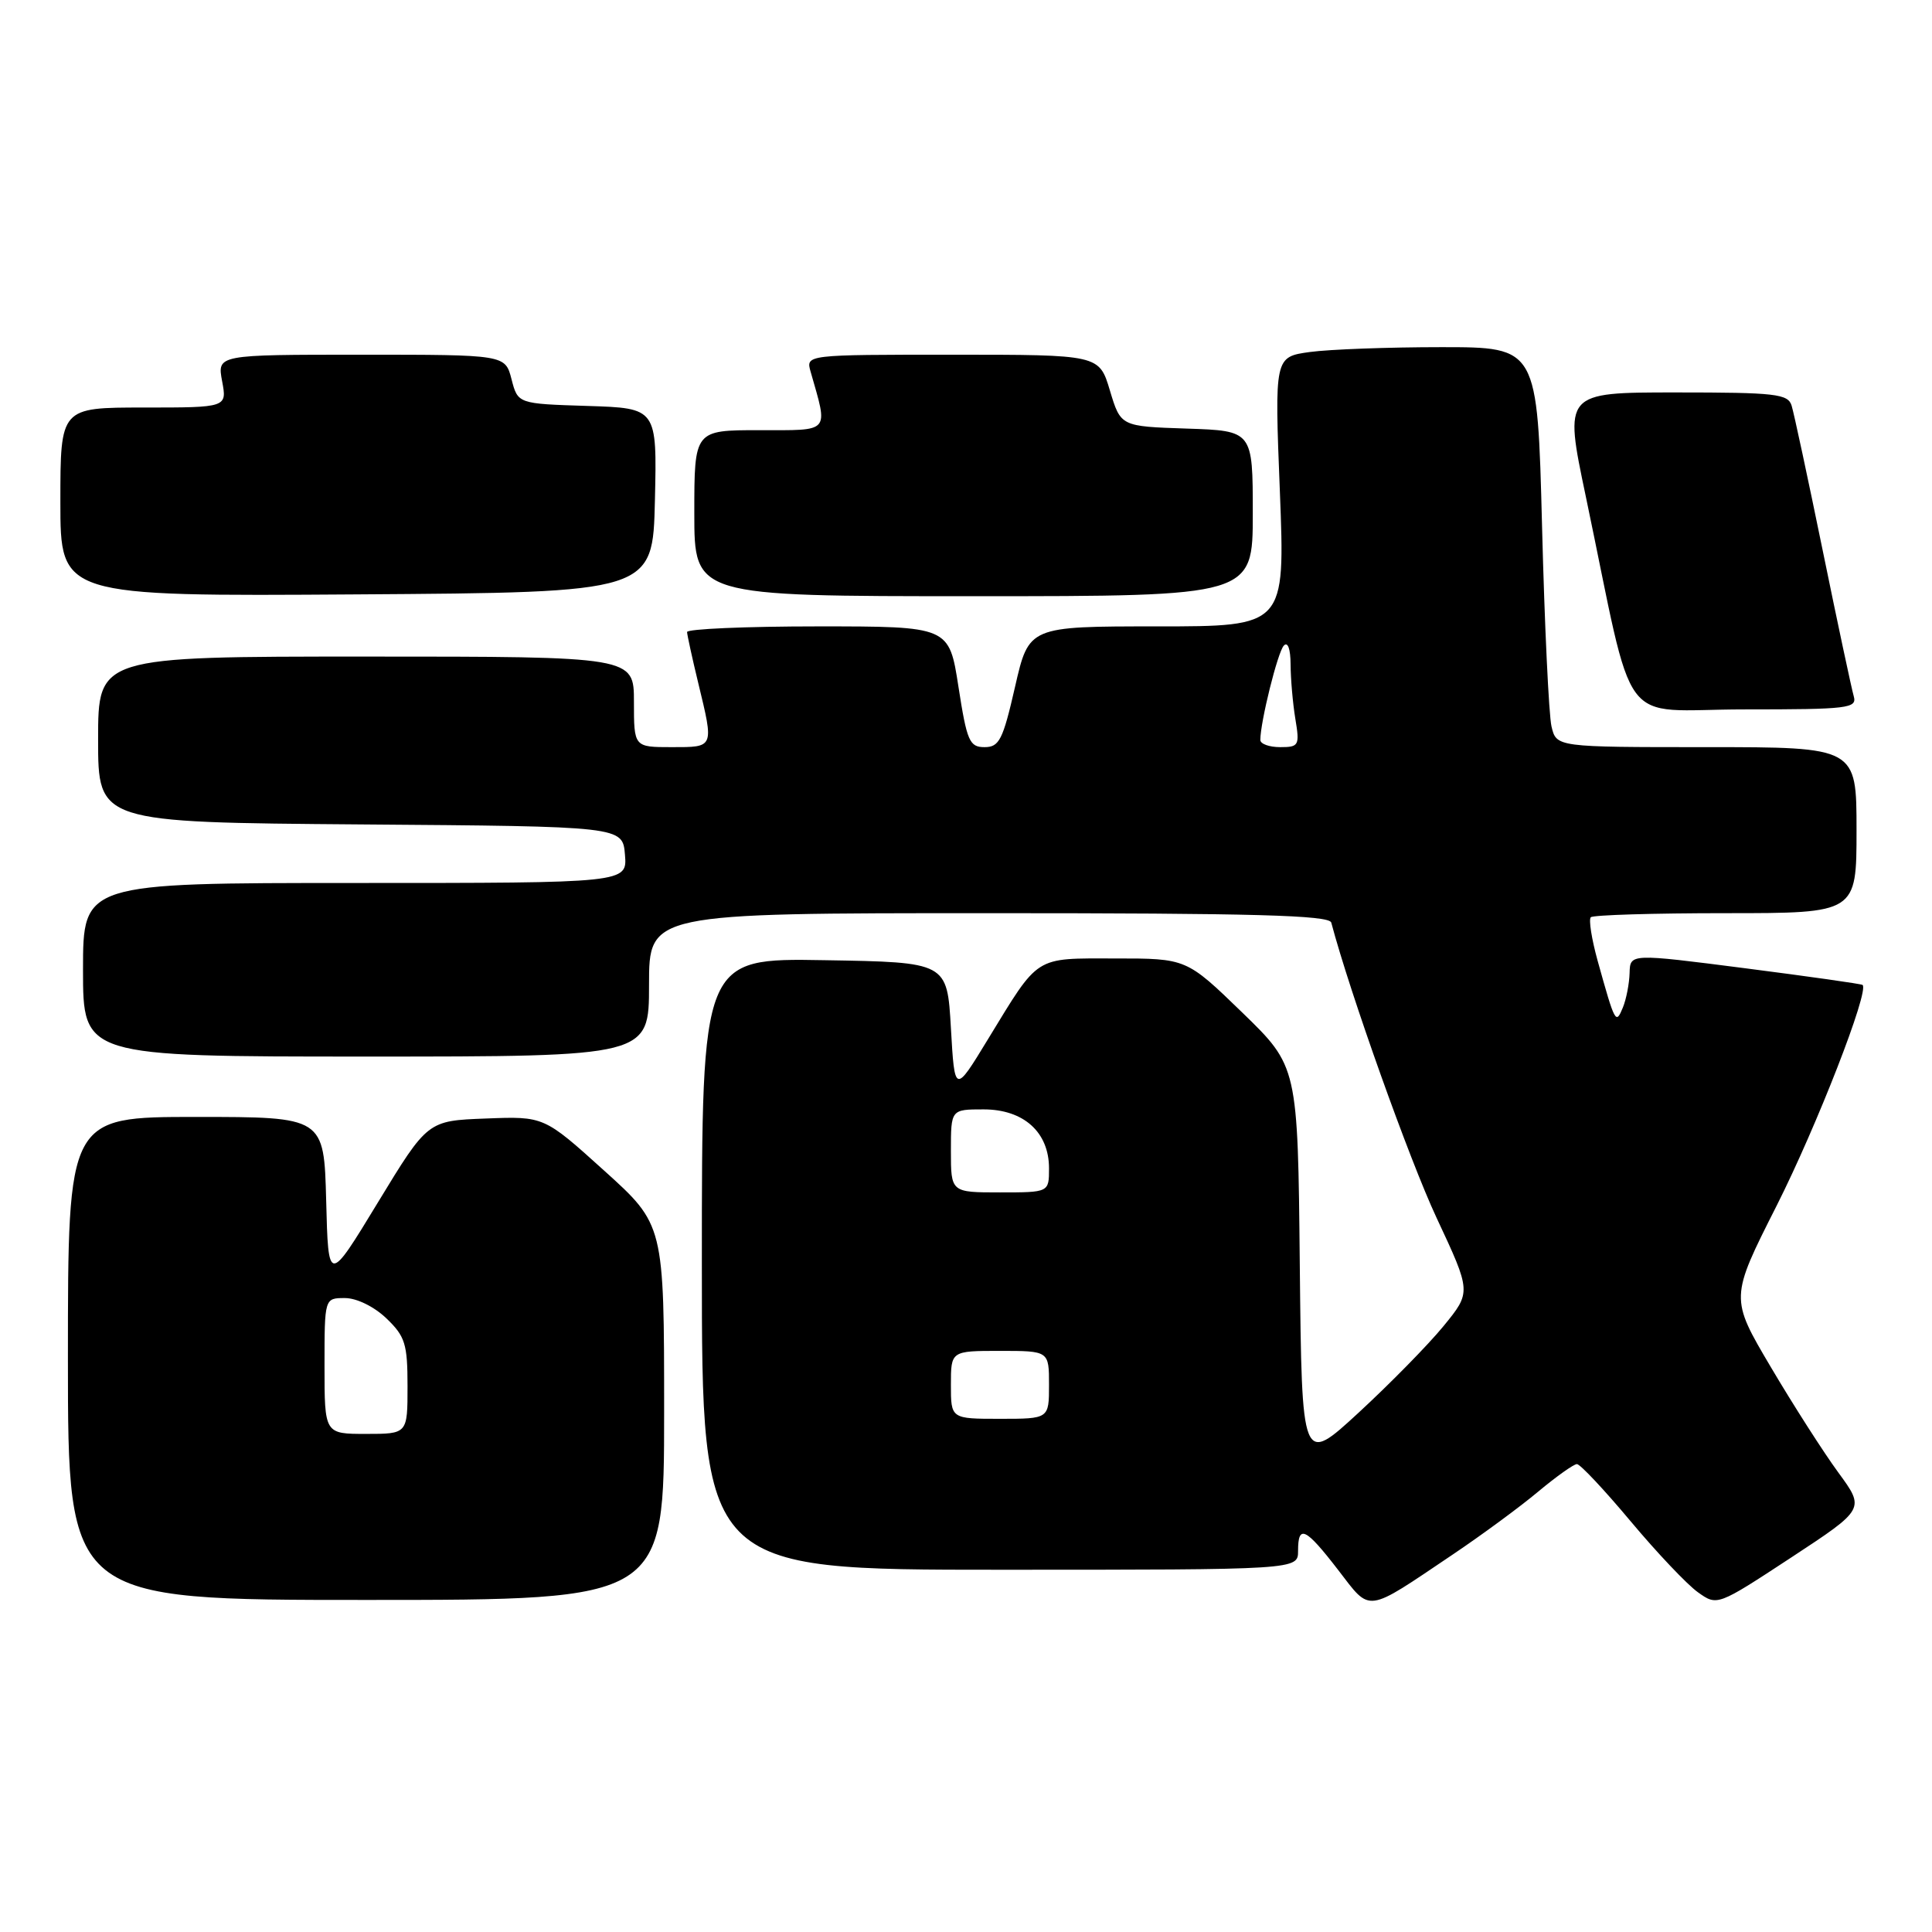 <?xml version="1.0" encoding="UTF-8" standalone="no"?>
<!DOCTYPE svg PUBLIC "-//W3C//DTD SVG 1.1//EN" "http://www.w3.org/Graphics/SVG/1.1/DTD/svg11.dtd" >
<svg xmlns="http://www.w3.org/2000/svg" xmlns:xlink="http://www.w3.org/1999/xlink" version="1.1" viewBox="0 0 256 256">
 <g >
 <path fill="currentColor"
d=" M 192.50 205.98 C 196.35 203.39 201.46 199.63 203.84 197.63 C 206.23 195.64 208.53 194.00 208.95 194.00 C 209.38 194.00 212.58 197.41 216.07 201.58 C 219.56 205.75 223.57 209.98 224.98 210.98 C 227.54 212.81 227.54 212.81 237.34 206.38 C 247.13 199.95 247.13 199.95 243.59 195.12 C 241.64 192.46 237.61 186.17 234.64 181.14 C 229.23 171.99 229.23 171.99 235.42 159.75 C 240.74 149.20 247.72 131.29 246.80 130.51 C 246.64 130.37 239.64 129.38 231.25 128.30 C 216.00 126.34 216.00 126.34 215.93 128.92 C 215.89 130.34 215.49 132.40 215.04 133.50 C 214.10 135.78 214.01 135.62 211.69 127.29 C 210.90 124.43 210.49 121.84 210.79 121.54 C 211.09 121.24 219.13 121.00 228.67 121.00 C 246.00 121.00 246.00 121.00 246.00 110.00 C 246.00 99.00 246.00 99.00 226.12 99.00 C 206.23 99.00 206.23 99.00 205.58 96.25 C 205.23 94.74 204.66 82.81 204.33 69.75 C 203.72 46.00 203.72 46.00 191.00 46.00 C 184.00 46.00 176.16 46.29 173.58 46.64 C 168.88 47.29 168.88 47.29 169.59 65.14 C 170.29 83.00 170.29 83.00 153.31 83.00 C 136.33 83.00 136.33 83.00 134.50 91.00 C 132.89 98.04 132.41 99.00 130.46 99.00 C 128.46 99.00 128.12 98.22 127.00 91.00 C 125.76 83.00 125.76 83.00 108.38 83.00 C 98.82 83.00 91.02 83.34 91.04 83.75 C 91.06 84.16 91.72 87.20 92.52 90.50 C 94.61 99.15 94.67 99.00 89.00 99.00 C 84.00 99.00 84.00 99.00 84.00 93.00 C 84.00 87.00 84.00 87.00 48.50 87.00 C 13.00 87.00 13.00 87.00 13.00 97.99 C 13.00 108.97 13.00 108.97 47.75 109.24 C 82.50 109.50 82.50 109.50 82.81 113.25 C 83.12 117.00 83.12 117.00 47.06 117.00 C 11.00 117.00 11.00 117.00 11.00 128.50 C 11.00 140.00 11.00 140.00 48.50 140.00 C 86.00 140.00 86.00 140.00 86.00 130.50 C 86.00 121.00 86.00 121.00 131.03 121.00 C 166.21 121.00 176.14 121.27 176.40 122.25 C 178.89 131.64 186.76 153.68 190.35 161.36 C 194.96 171.21 194.96 171.21 191.27 175.72 C 189.24 178.20 184.18 183.35 180.04 187.17 C 172.50 194.12 172.50 194.12 172.23 167.71 C 171.97 141.31 171.97 141.31 164.59 134.15 C 157.21 127.00 157.21 127.00 147.76 127.00 C 136.95 127.00 137.76 126.49 130.90 137.72 C 126.50 144.95 126.50 144.95 126.00 136.22 C 125.50 127.50 125.50 127.50 109.25 127.23 C 93.00 126.95 93.00 126.95 93.00 167.48 C 93.00 208.00 93.00 208.00 132.50 208.00 C 172.00 208.00 172.00 208.00 172.00 205.50 C 172.00 201.95 172.98 202.41 177.32 208.04 C 181.70 213.72 180.82 213.84 192.50 205.98 Z  M 88.00 187.14 C 88.00 162.28 88.00 162.28 80.04 155.10 C 72.08 147.91 72.08 147.91 64.37 148.21 C 56.66 148.50 56.66 148.50 50.08 159.32 C 43.50 170.15 43.50 170.15 43.22 159.07 C 42.93 148.00 42.93 148.00 25.97 148.00 C 9.00 148.00 9.00 148.00 9.00 180.00 C 9.00 212.00 9.00 212.00 48.50 212.00 C 88.00 212.00 88.00 212.00 88.00 187.14 Z  M 245.63 92.25 C 245.35 91.29 243.50 82.62 241.53 73.00 C 239.56 63.38 237.70 54.71 237.40 53.75 C 236.92 52.19 235.29 52.00 222.05 52.00 C 207.23 52.00 207.23 52.00 210.12 65.75 C 216.79 97.55 214.15 94.00 231.14 94.00 C 244.95 94.00 246.09 93.86 245.63 92.25 Z  M 86.78 66.29 C 87.06 54.08 87.06 54.08 77.84 53.79 C 68.62 53.50 68.62 53.50 67.78 50.25 C 66.94 47.00 66.94 47.00 47.86 47.00 C 28.78 47.00 28.78 47.00 29.43 50.50 C 30.09 54.00 30.09 54.00 19.05 54.00 C 8.00 54.00 8.00 54.00 8.00 66.51 C 8.00 79.02 8.00 79.02 47.25 78.76 C 86.50 78.50 86.50 78.50 86.78 66.29 Z  M 166.00 68.04 C 166.00 57.08 166.00 57.08 157.25 56.79 C 148.50 56.50 148.50 56.50 147.07 51.75 C 145.65 47.00 145.65 47.00 126.21 47.00 C 106.77 47.00 106.77 47.00 107.41 49.25 C 109.75 57.46 110.15 57.00 100.62 57.00 C 92.00 57.00 92.00 57.00 92.00 68.00 C 92.00 79.00 92.00 79.00 129.00 79.00 C 166.00 79.00 166.00 79.00 166.00 68.04 Z  M 126.00 183.50 C 126.00 179.00 126.00 179.00 132.50 179.00 C 139.00 179.00 139.00 179.00 139.00 183.50 C 139.00 188.00 139.00 188.00 132.50 188.00 C 126.00 188.00 126.00 188.00 126.00 183.50 Z  M 126.00 152.50 C 126.00 147.00 126.00 147.00 130.33 147.00 C 135.64 147.00 139.00 150.02 139.00 154.81 C 139.00 158.00 139.00 158.00 132.50 158.00 C 126.00 158.00 126.00 158.00 126.00 152.50 Z  M 167.00 98.05 C 167.00 95.68 169.30 86.40 170.11 85.55 C 170.64 84.98 171.00 85.98 171.01 88.05 C 171.02 89.95 171.30 93.19 171.64 95.25 C 172.23 98.79 172.11 99.00 169.63 99.00 C 168.18 99.00 167.00 98.57 167.00 98.05 Z  M 43.00 181.00 C 43.00 172.00 43.00 172.00 45.70 172.00 C 47.26 172.00 49.57 173.13 51.20 174.69 C 53.69 177.08 54.00 178.08 54.00 183.69 C 54.00 190.00 54.00 190.00 48.50 190.00 C 43.00 190.00 43.00 190.00 43.00 181.00 Z "/>
</g>
</svg>